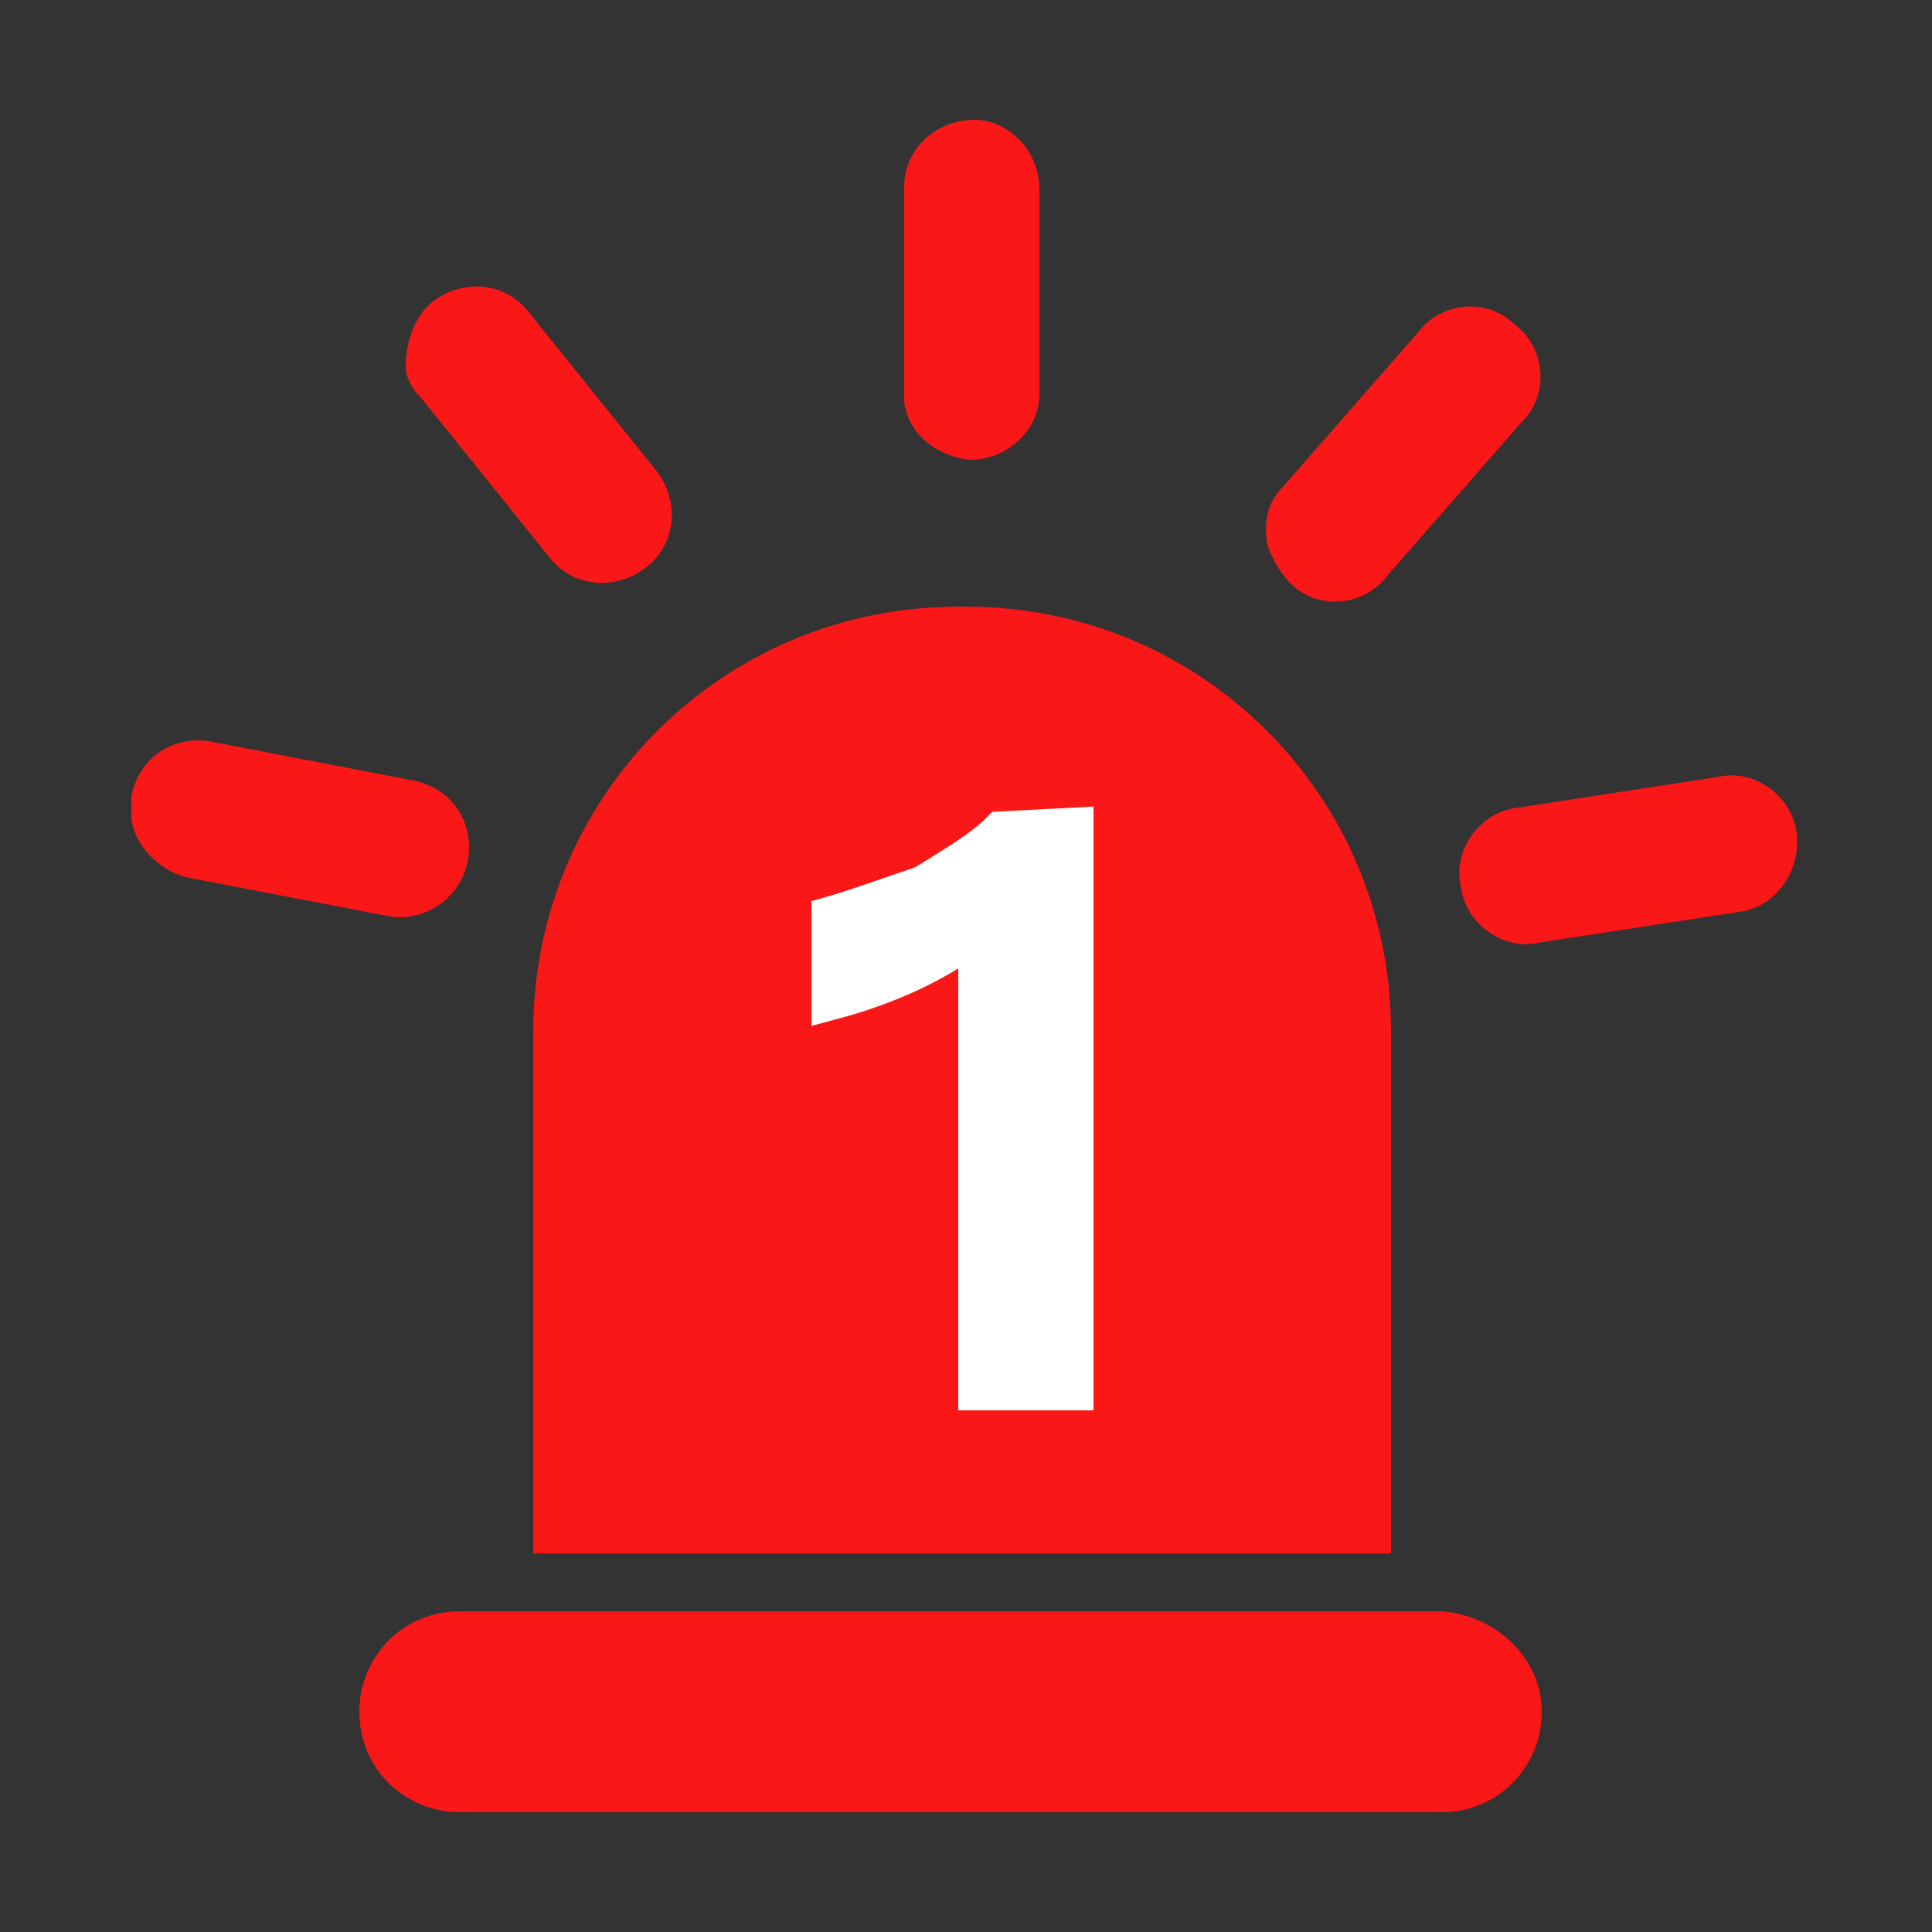 ﻿<?xml version="1.0" encoding="utf-8"?>
<!-- Generator: Adobe Illustrator 22.0.0, SVG Export Plug-In . SVG Version: 6.00 Build 0)  -->
<svg version="1.1" id="图层_1" xmlns="http://www.w3.org/2000/svg" xmlns:xlink="http://www.w3.org/1999/xlink" x="0px" y="0px"
	 viewBox="0 0 50 50" style="enable-background:new 0 0 50 50;" xml:space="preserve">
<rect x="0" y="0" width="50" height="50" fill="#333333" stroke="none"/>
<style type="text/css">
	.st0{fill:#FA1717;}
	.st1{fill:#FFFFFF;stroke:#FFFFFF;stroke-miterlimit:10;}
</style>
<path class="st0" d="M24.8,15.7c-6.1,0-11,4.9-11,11v13.5H36V26.7c0-6.1-4.9-11-11-11H24.8z M12.1,22.3c0.2-1-0.4-1.9-1.4-2.1
	l-5.2-1c-1-0.2-1.9,0.4-2.1,1.4c0,0.2,0,0.4,0,0.6c0.1,0.7,0.7,1.3,1.4,1.5l5.2,1C10.9,23.9,11.9,23.3,12.1,22.3z M10.9,10.3
	l3.3,4.1c0.6,0.8,1.7,0.9,2.5,0.3c0.8-0.6,0.9-1.7,0.3-2.5l-3.3-4.1c-0.6-0.8-1.7-0.9-2.5-0.3c-0.5,0.4-0.7,1.1-0.7,1.7
	C10.5,9.8,10.7,10.1,10.9,10.3L10.9,10.3z M25.1,11.9c1,0,1.8-0.8,1.8-1.7l0-5.3c0-1-0.8-1.8-1.7-1.8c-1,0-1.8,0.8-1.8,1.7l0,5.3
	c0,0.1,0,0.2,0,0.3C23.5,11.2,24.2,11.8,25.1,11.9z M33.4,15.1c0.7,0.7,1.9,0.6,2.5-0.2l3.5-4c0.7-0.7,0.6-1.9-0.2-2.5
	c-0.7-0.7-1.9-0.6-2.5,0.2l-3.5,4c-0.4,0.4-0.5,0.9-0.4,1.5C32.9,14.4,33.1,14.8,33.4,15.1L33.4,15.1z M46.5,21.6
	c-0.1-1-1.1-1.7-2-1.5l-5.2,0.8c-1,0.1-1.7,1.1-1.5,2c0.1,1,1.1,1.7,2,1.5l5.2-0.8C45.9,23.5,46.6,22.6,46.5,21.6L46.5,21.6z
	 M39.9,44.3c0,1.4-1.1,2.6-2.6,2.6H11.9c-1.4,0-2.6-1.1-2.6-2.6c0-1.4,1.1-2.6,2.6-2.6h25.4C38.7,41.8,39.9,42.9,39.9,44.3
	L39.9,44.3z"/>
<path class="st1" d="M27.8,21.4V36h-2.5V24.1c-1,0.8-2.3,1.4-3.8,1.8v-2.2c0.7-0.2,1.5-0.5,2.4-0.8c0.8-0.5,1.5-0.9,2-1.4L27.8,21.4
	z"/>
</svg>
